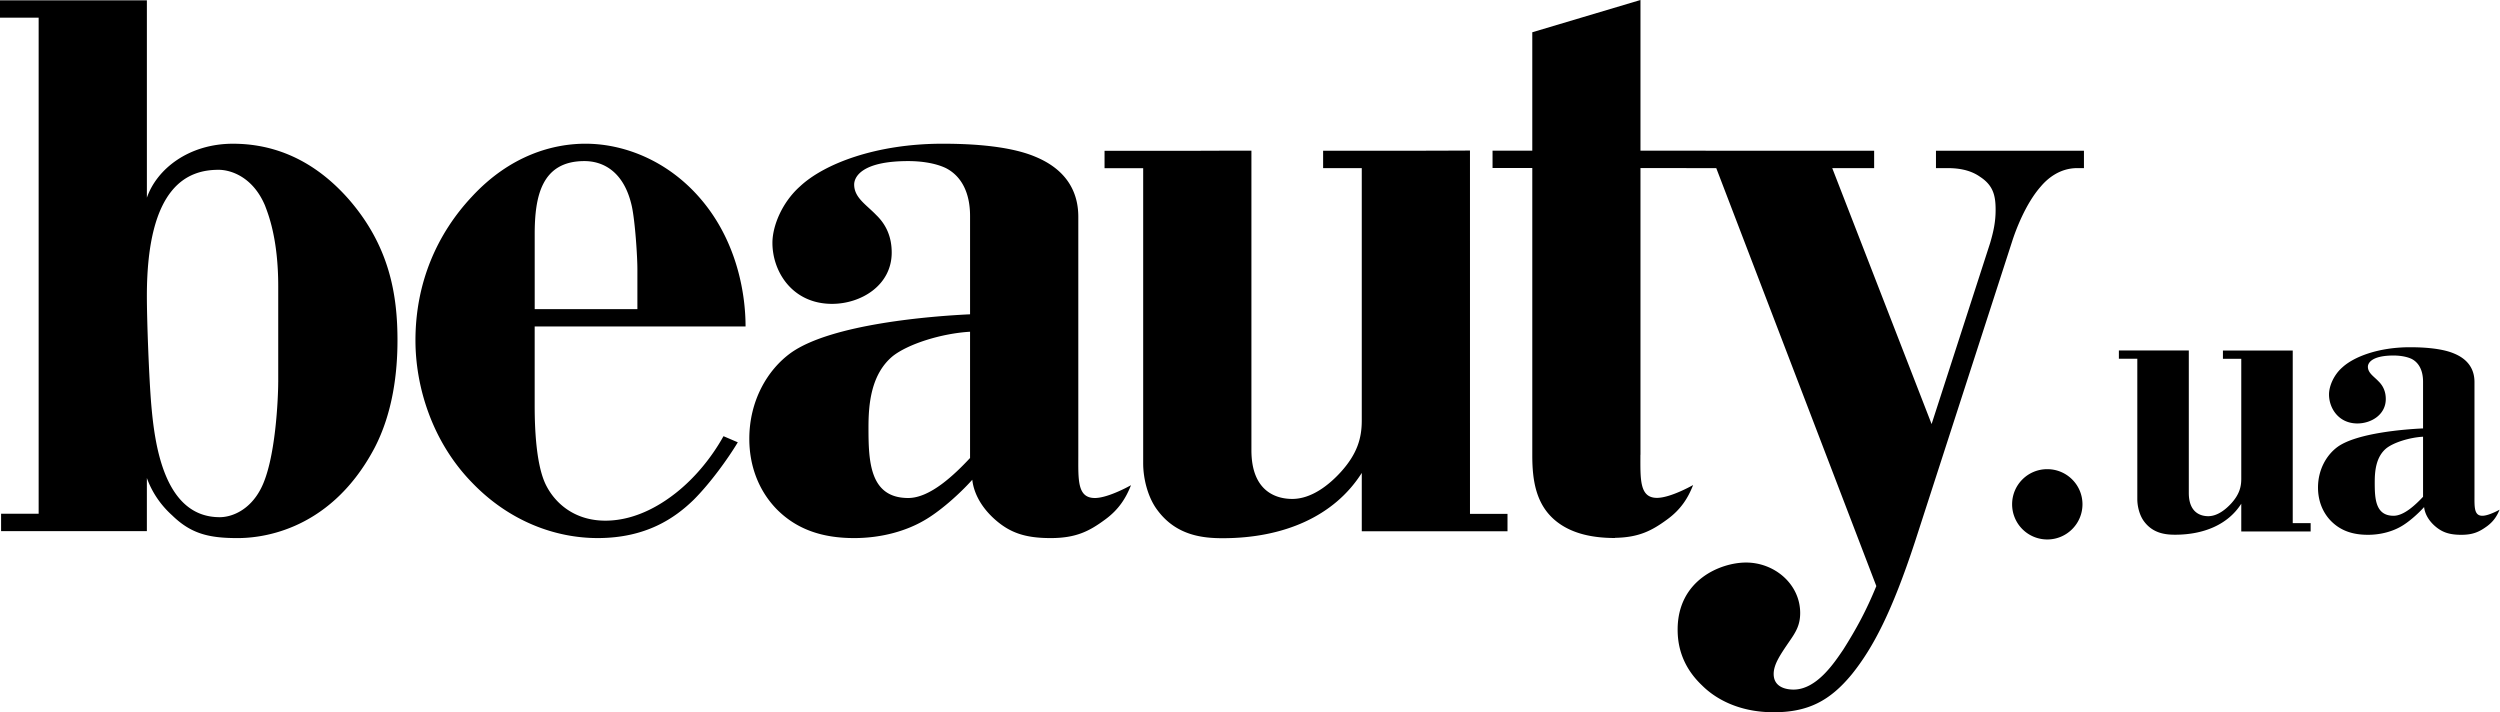 <svg xmlns="http://www.w3.org/2000/svg" width="351" height="100" viewBox="0 0 351 100"><path d="M292.379 70.801c0 2.73-2.216 4.94-4.944 4.94a4.933 4.933 0 0 1-4.933-4.94c0-2.73 2.206-4.93 4.933-4.93 2.728 0 4.944 2.2 4.944 4.93zm47.817-1.051c-1.031 1.093-2.658 2.664-4.136 2.664-2.57 0-2.648-2.44-2.648-4.708 0-1.507.149-3.546 1.626-4.762 1.022-.815 3.24-1.52 5.158-1.63v8.436zm8.33 2.664c-1.176 0-1.11-1.22-1.11-2.837v-15.94c0-1.918-1.026-3.251-2.874-4.007-1.918-.815-4.869-.878-6.188-.878-4.429 0-7.893 1.338-9.52 2.856-1.177 1.037-1.841 2.613-1.841 3.77 0 1.922 1.333 4.075 3.984 4.075 1.922 0 3.986-1.215 3.986-3.433 0-1.046-.376-1.862-1.038-2.5-.662-.697-1.473-1.157-1.473-2.035 0-.455.447-1.57 3.608-1.57.816 0 1.776.126 2.516.468 1.026.516 1.62 1.627 1.62 3.198v6.57c-2.58.113-9.22.642-11.95 2.555-1.62 1.162-2.8 3.251-2.8 5.75 0 1.75.591 3.443 1.842 4.71 1.335 1.341 3.022 1.921 5.162 1.921 1.92 0 3.537-.524 4.646-1.166 1.03-.578 2.362-1.74 3.248-2.731.072.706.44 1.697 1.462 2.617 1.043.93 2.074 1.28 3.771 1.28 1.693 0 2.58-.46 3.609-1.21.96-.712 1.417-1.498 1.753-2.318.002 0-1.507.855-2.413.855zm-26.626-23.2h-9.801v1.163h2.575v16.856c0 1.17-.296 2.213-1.395 3.432-.745.816-1.925 1.807-3.245 1.807-.955 0-2.726-.409-2.726-3.26V49.206h-9.817v1.162h2.587v19.706c0 .99.298 2.27.955 3.142 1.256 1.685 3.027 1.858 4.355 1.858 4.05 0 7.444-1.449 9.286-4.353v3.893h9.741v-1.162H321.9V49.197zM39.06 53.664c0 1.84-.311 11.005-2.482 15.034-1.55 2.933-4.024 3.915-5.733 3.915-7.905 0-9.143-10.51-9.605-15.767-.311-3.662-.62-11.734-.62-15.28 0-15.655 5.888-17.725 10.074-17.725 1.698 0 4.804.98 6.509 5.008.462 1.224 1.86 4.648 1.86 11.37v13.445zM20.62.049H0v2.435h5.426v69.641H.153v2.444H20.62V67.11c.924 2.569 2.473 4.28 3.56 5.255 2.635 2.564 5.119 3.182 9.152 3.182 2.322 0 12.712-.364 19.218-12.59 2.635-5.017 3.257-10.75 3.257-15.162 0-6.344-1.086-13.194-6.826-19.798C43.4 21.64 37.356 20.18 32.707 20.18c-6.197 0-10.69 3.542-12.085 7.577V.049zm54.452 43.355V32.885c0-5.26.935-10.268 6.979-10.268 2.635 0 5.581 1.467 6.661 6.353.47 2.2.778 7.09.778 8.806v5.628H75.072zM101.58 61.24c-1.709 3.064-4.033 5.868-6.67 7.955-1.545 1.215-5.269 3.906-9.915 3.906-4.346 0-6.98-2.449-8.217-4.766-.464-.86-1.709-3.424-1.709-11.375V45.837h29.608c0-4.393-1.086-10.996-5.272-16.62-4.647-6.242-11.313-9.04-17.205-9.04-4.498 0-10.541 1.585-15.96 7.449-4.809 5.135-7.91 11.983-7.91 20.166 0 6.484 2.325 14.183 7.91 19.93 5.268 5.503 11.776 7.823 17.668 7.823 6.817 0 10.85-2.813 13.483-5.373 2.327-2.326 4.8-5.75 6.197-8.072l-2.008-.86zm128.743 2.626V23.593h9.148v-2.44h-9.148V0l-15.19 4.53v16.621h-5.579v2.44h5.58v40.342c0 3.42.466 6.966 3.408 9.288 2.382 1.88 5.466 2.282 7.908 2.313h-.002.316v-.022c3.348-.056 5.17-1.016 7.274-2.556 2.02-1.457 2.996-3.12 3.676-4.857 0 0-3.149 1.802-5.078 1.802-2.468 0-2.322-2.626-2.322-6.041v-.023zm-94.127.438c-2.175 2.322-5.584 5.615-8.677 5.615-5.421 0-5.584-5.135-5.584-9.899 0-3.177.311-7.453 3.409-10.021 2.175-1.711 6.824-3.186 10.852-3.424v17.729zm17.518 5.615c-2.48 0-2.32-2.564-2.32-5.984V30.437c0-4.024-2.173-6.844-6.05-8.437-4.029-1.707-10.235-1.822-13.019-1.822-9.303 0-16.587 2.8-19.995 5.984-2.484 2.204-3.882 5.503-3.882 7.94 0 4.04 2.795 8.56 8.377 8.56 4.026 0 8.37-2.564 8.37-7.208 0-2.195-.775-3.915-2.17-5.26-1.4-1.462-3.1-2.44-3.1-4.284 0-.975.924-3.293 7.594-3.293 1.709 0 3.72.247 5.264.976 2.175 1.102 3.413 3.424 3.413 6.73v13.805c-5.42.252-19.373 1.345-25.113 5.382-3.41 2.444-5.881 6.844-5.881 12.099 0 3.675 1.235 7.212 3.87 9.908 2.791 2.804 6.355 4.028 10.852 4.028 4.033 0 7.442-1.093 9.768-2.444 2.171-1.22 4.955-3.666 6.817-5.746.151 1.466.931 3.546 3.098 5.504 2.173 1.957 4.346 2.686 7.905 2.686 3.571 0 5.431-.976 7.6-2.569 2.017-1.457 2.99-3.12 3.681-4.857-.002 0-3.164 1.8-5.079 1.8zm52.67-48.78c-1.667 0-4.026.023-9.141.023h-11.477v2.44h5.426v35.447c0 2.449-.62 4.653-2.942 7.221-1.553 1.707-4.033 3.78-6.821 3.78-2.011 0-5.73-.847-5.73-6.844V21.15c-4.28 0-6.52.022-9.153.022h-11.468v2.44h5.424v41.44c0 2.075.62 4.768 2.018 6.597 2.64 3.55 6.355 3.915 9.145 3.915 8.528 0 15.656-3.051 19.527-9.166v8.19h20.46v-2.444h-5.268V21.158zm30.392.023v2.44h4.186l22.475 58.682c-1.395 3.41-2.788 5.984-4.644 8.92-1.248 1.83-3.72 5.614-6.981 5.614-.62 0-2.789-.113-2.789-2.195 0-1.344.925-2.695 2.17-4.522.935-1.342 1.552-2.322 1.552-4.035 0-4.03-3.568-7.086-7.599-7.086-3.562 0-9.606 2.444-9.606 9.408 0 1.713.316 4.89 3.409 7.824 1.702 1.713 4.957 3.788 10.074 3.788 4.809 0 7.91-1.589 11.008-5.377 2.942-3.67 5.584-8.675 8.837-18.578l13.64-42.171c.467-1.47 1.865-5.26 4.029-7.704.931-1.102 2.642-2.568 5.117-2.568h.931v-2.44H271.81v2.44h1.553c1.242 0 3.102.126 4.65 1.229 1.865 1.22 2.171 2.682 2.171 4.64 0 1.71-.306 3.059-.768 4.643l-8.22 25.426-13.951-35.938h5.884v-2.44h-26.353z"/></svg>